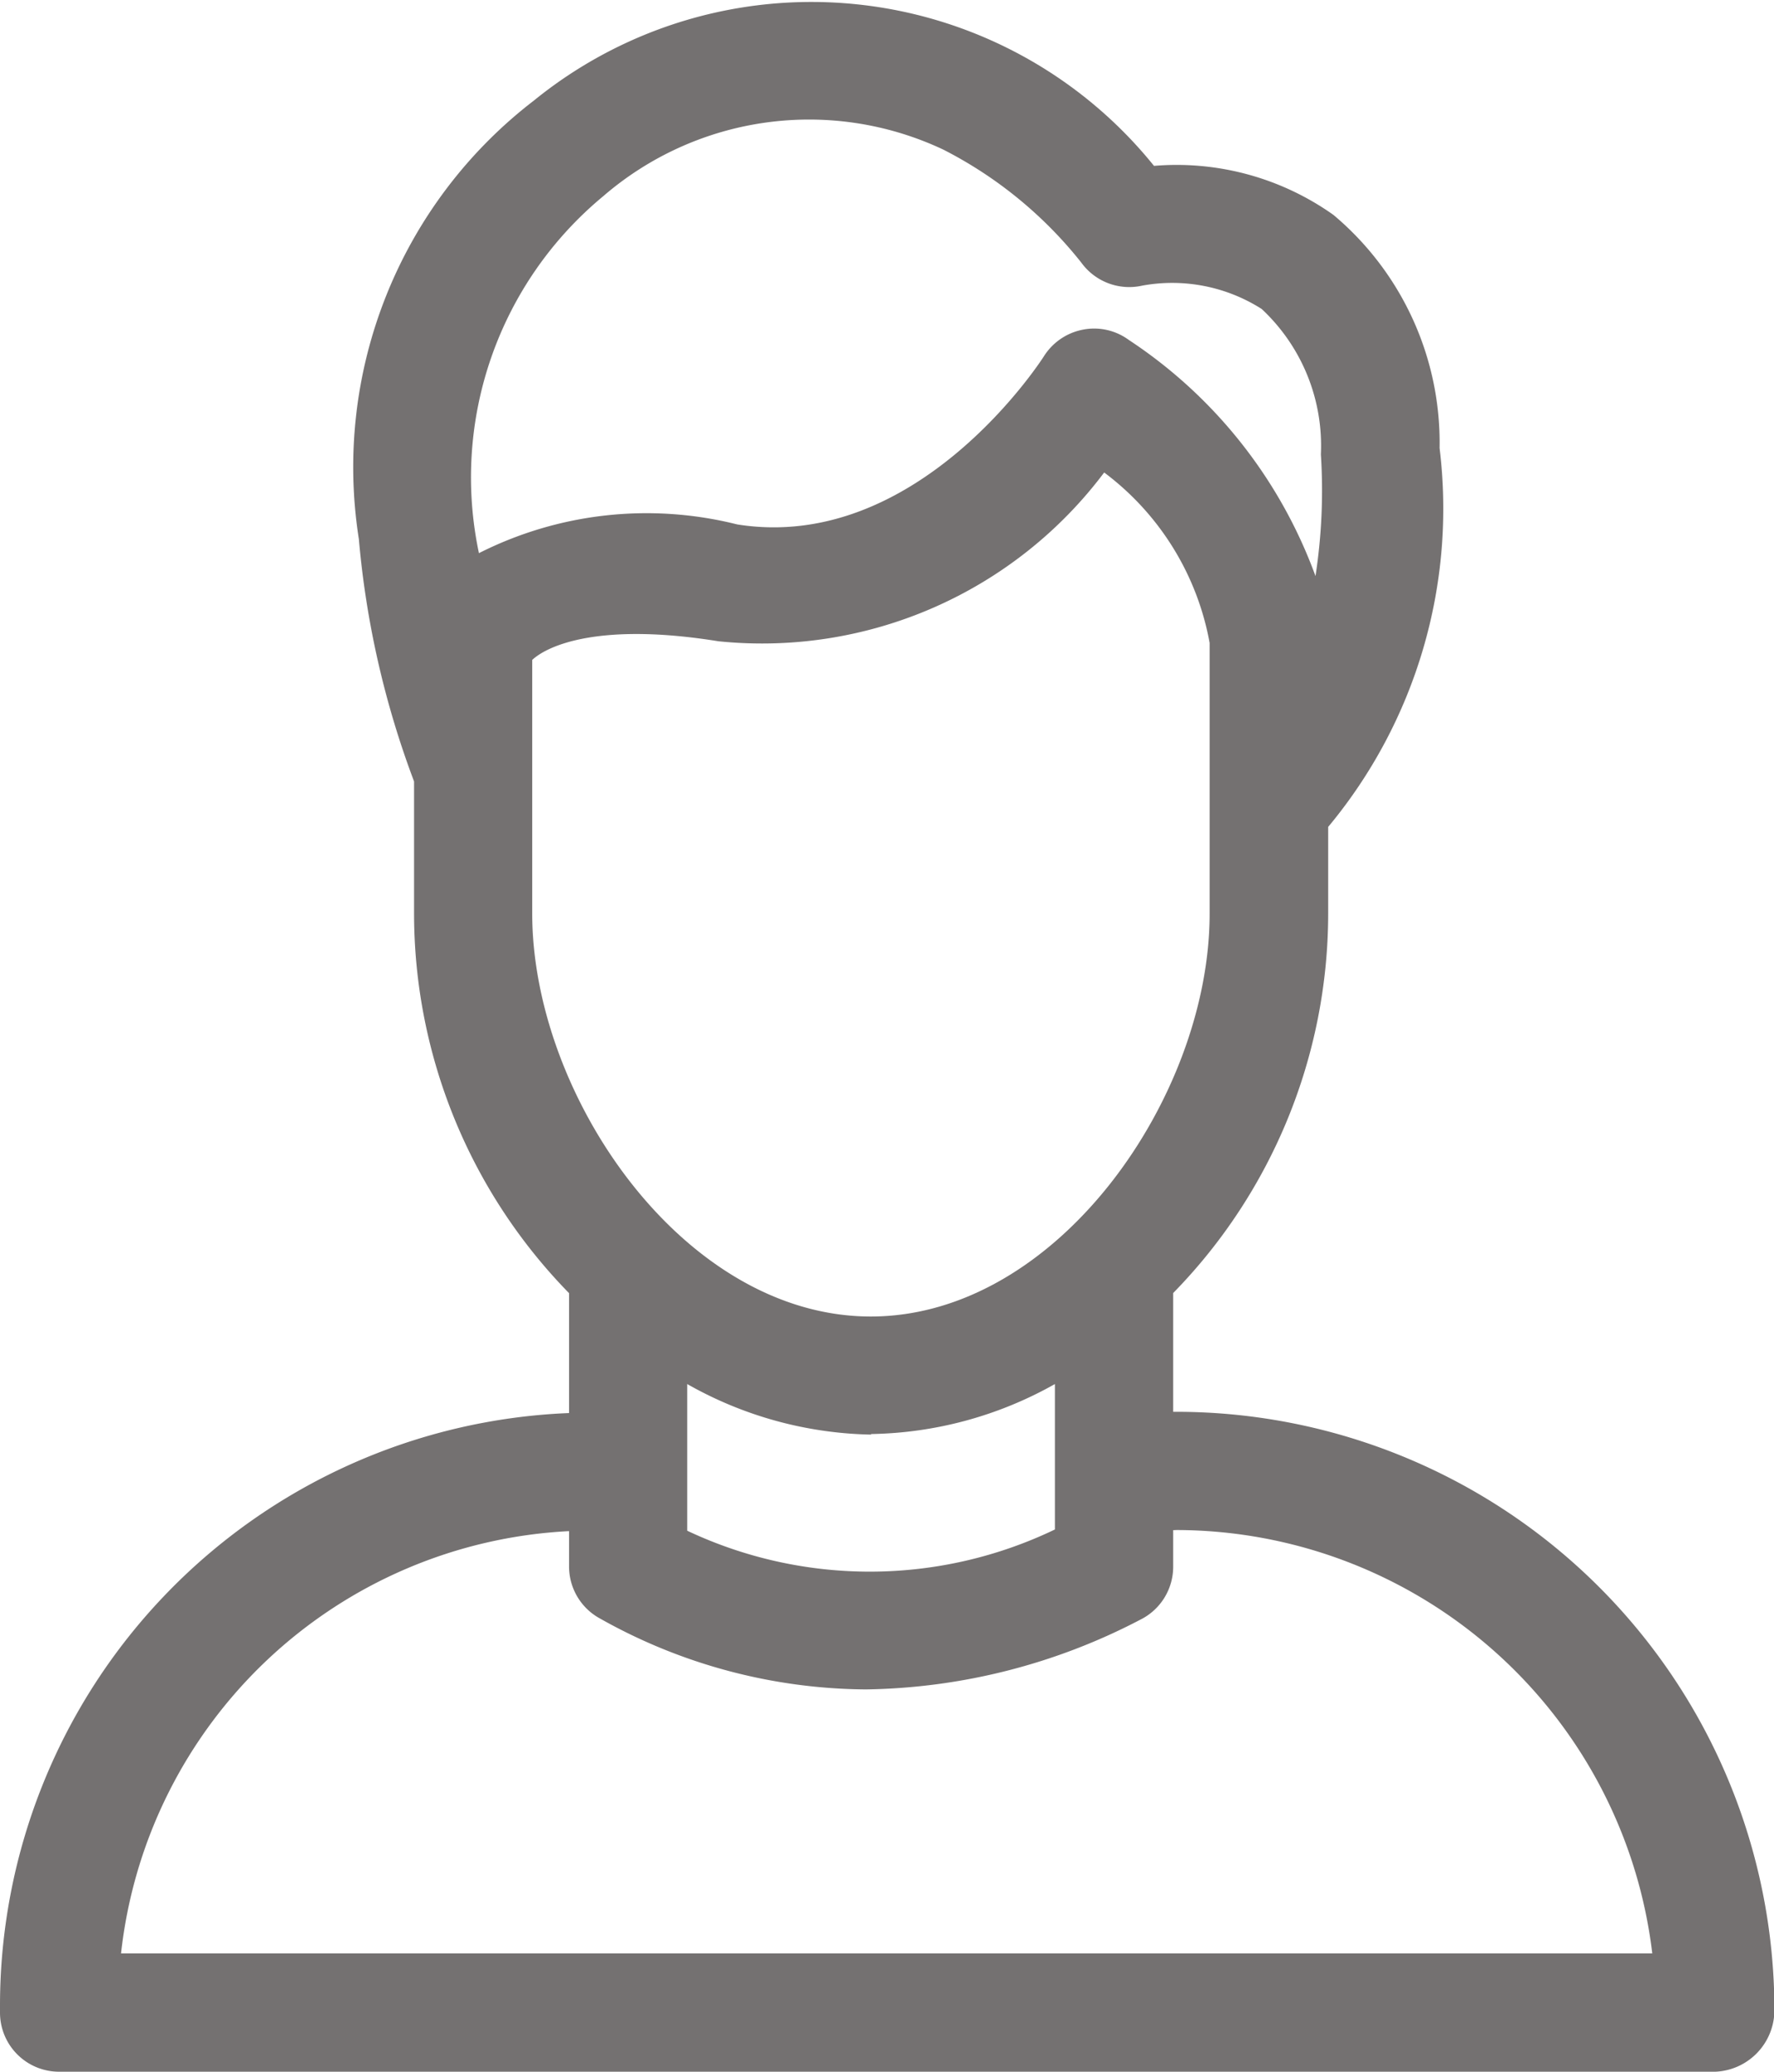 <svg xmlns="http://www.w3.org/2000/svg" width="12.853" height="15" viewBox="0 0 12.853 15">
  <g id="noun_profile_2962636" transform="translate(-10 -4.979)">
    <path id="Path_1305" data-name="Path 1305" d="M10,19.493v.058a.428.428,0,0,0,.428.428h12a.447.447,0,0,0,.428-.449,4.334,4.334,0,0,0-4.33-4.329H18.5v-.86a3.932,3.932,0,0,0,1.123-2.749v-.626a3.6,3.6,0,0,0,.807-2.743,2.151,2.151,0,0,0-.769-1.688,1.963,1.963,0,0,0-1.3-.355,3.189,3.189,0,0,0-4.494-.472A3.345,3.345,0,0,0,12.6,8.882a6.585,6.585,0,0,0,.4,1.755v.956a3.932,3.932,0,0,0,1.123,2.749v.868A4.294,4.294,0,0,0,10,19.493Zm8.524-3.436a3.478,3.478,0,0,1,3.447,3.065H10.877a3.439,3.439,0,0,1,3.246-3.057v.256a.428.428,0,0,0,.223.376,3.974,3.974,0,0,0,1.927.514,4.425,4.425,0,0,0,1.991-.506.428.428,0,0,0,.236-.383v-.264ZM14.37,6.4a2.282,2.282,0,0,1,2.464-.338,3.034,3.034,0,0,1,1,.818.429.429,0,0,0,.442.167,1.208,1.208,0,0,1,.865.169,1.353,1.353,0,0,1,.429,1.053,4.077,4.077,0,0,1-.039.881A3.472,3.472,0,0,0,18.178,7.44a.424.424,0,0,0-.333-.074.43.43,0,0,0-.282.193c-.009.014-.91,1.426-2.222,1.217a2.694,2.694,0,0,0-1.871.208A2.642,2.642,0,0,1,14.37,6.4Zm-.514,5.189V9.757c.119-.11.5-.272,1.349-.135A3.1,3.1,0,0,0,18,8.4a1.983,1.983,0,0,1,.764,1.234v1.961c0,1.321-1.1,2.916-2.455,2.916S13.856,12.913,13.856,11.592Zm2.455,3.773A2.8,2.8,0,0,0,17.643,15v1.053a3.1,3.1,0,0,1-2.664.009V15A2.8,2.8,0,0,0,16.311,15.366Z" transform="translate(0 0)" fill="#747171"/>
  </g>
</svg>
